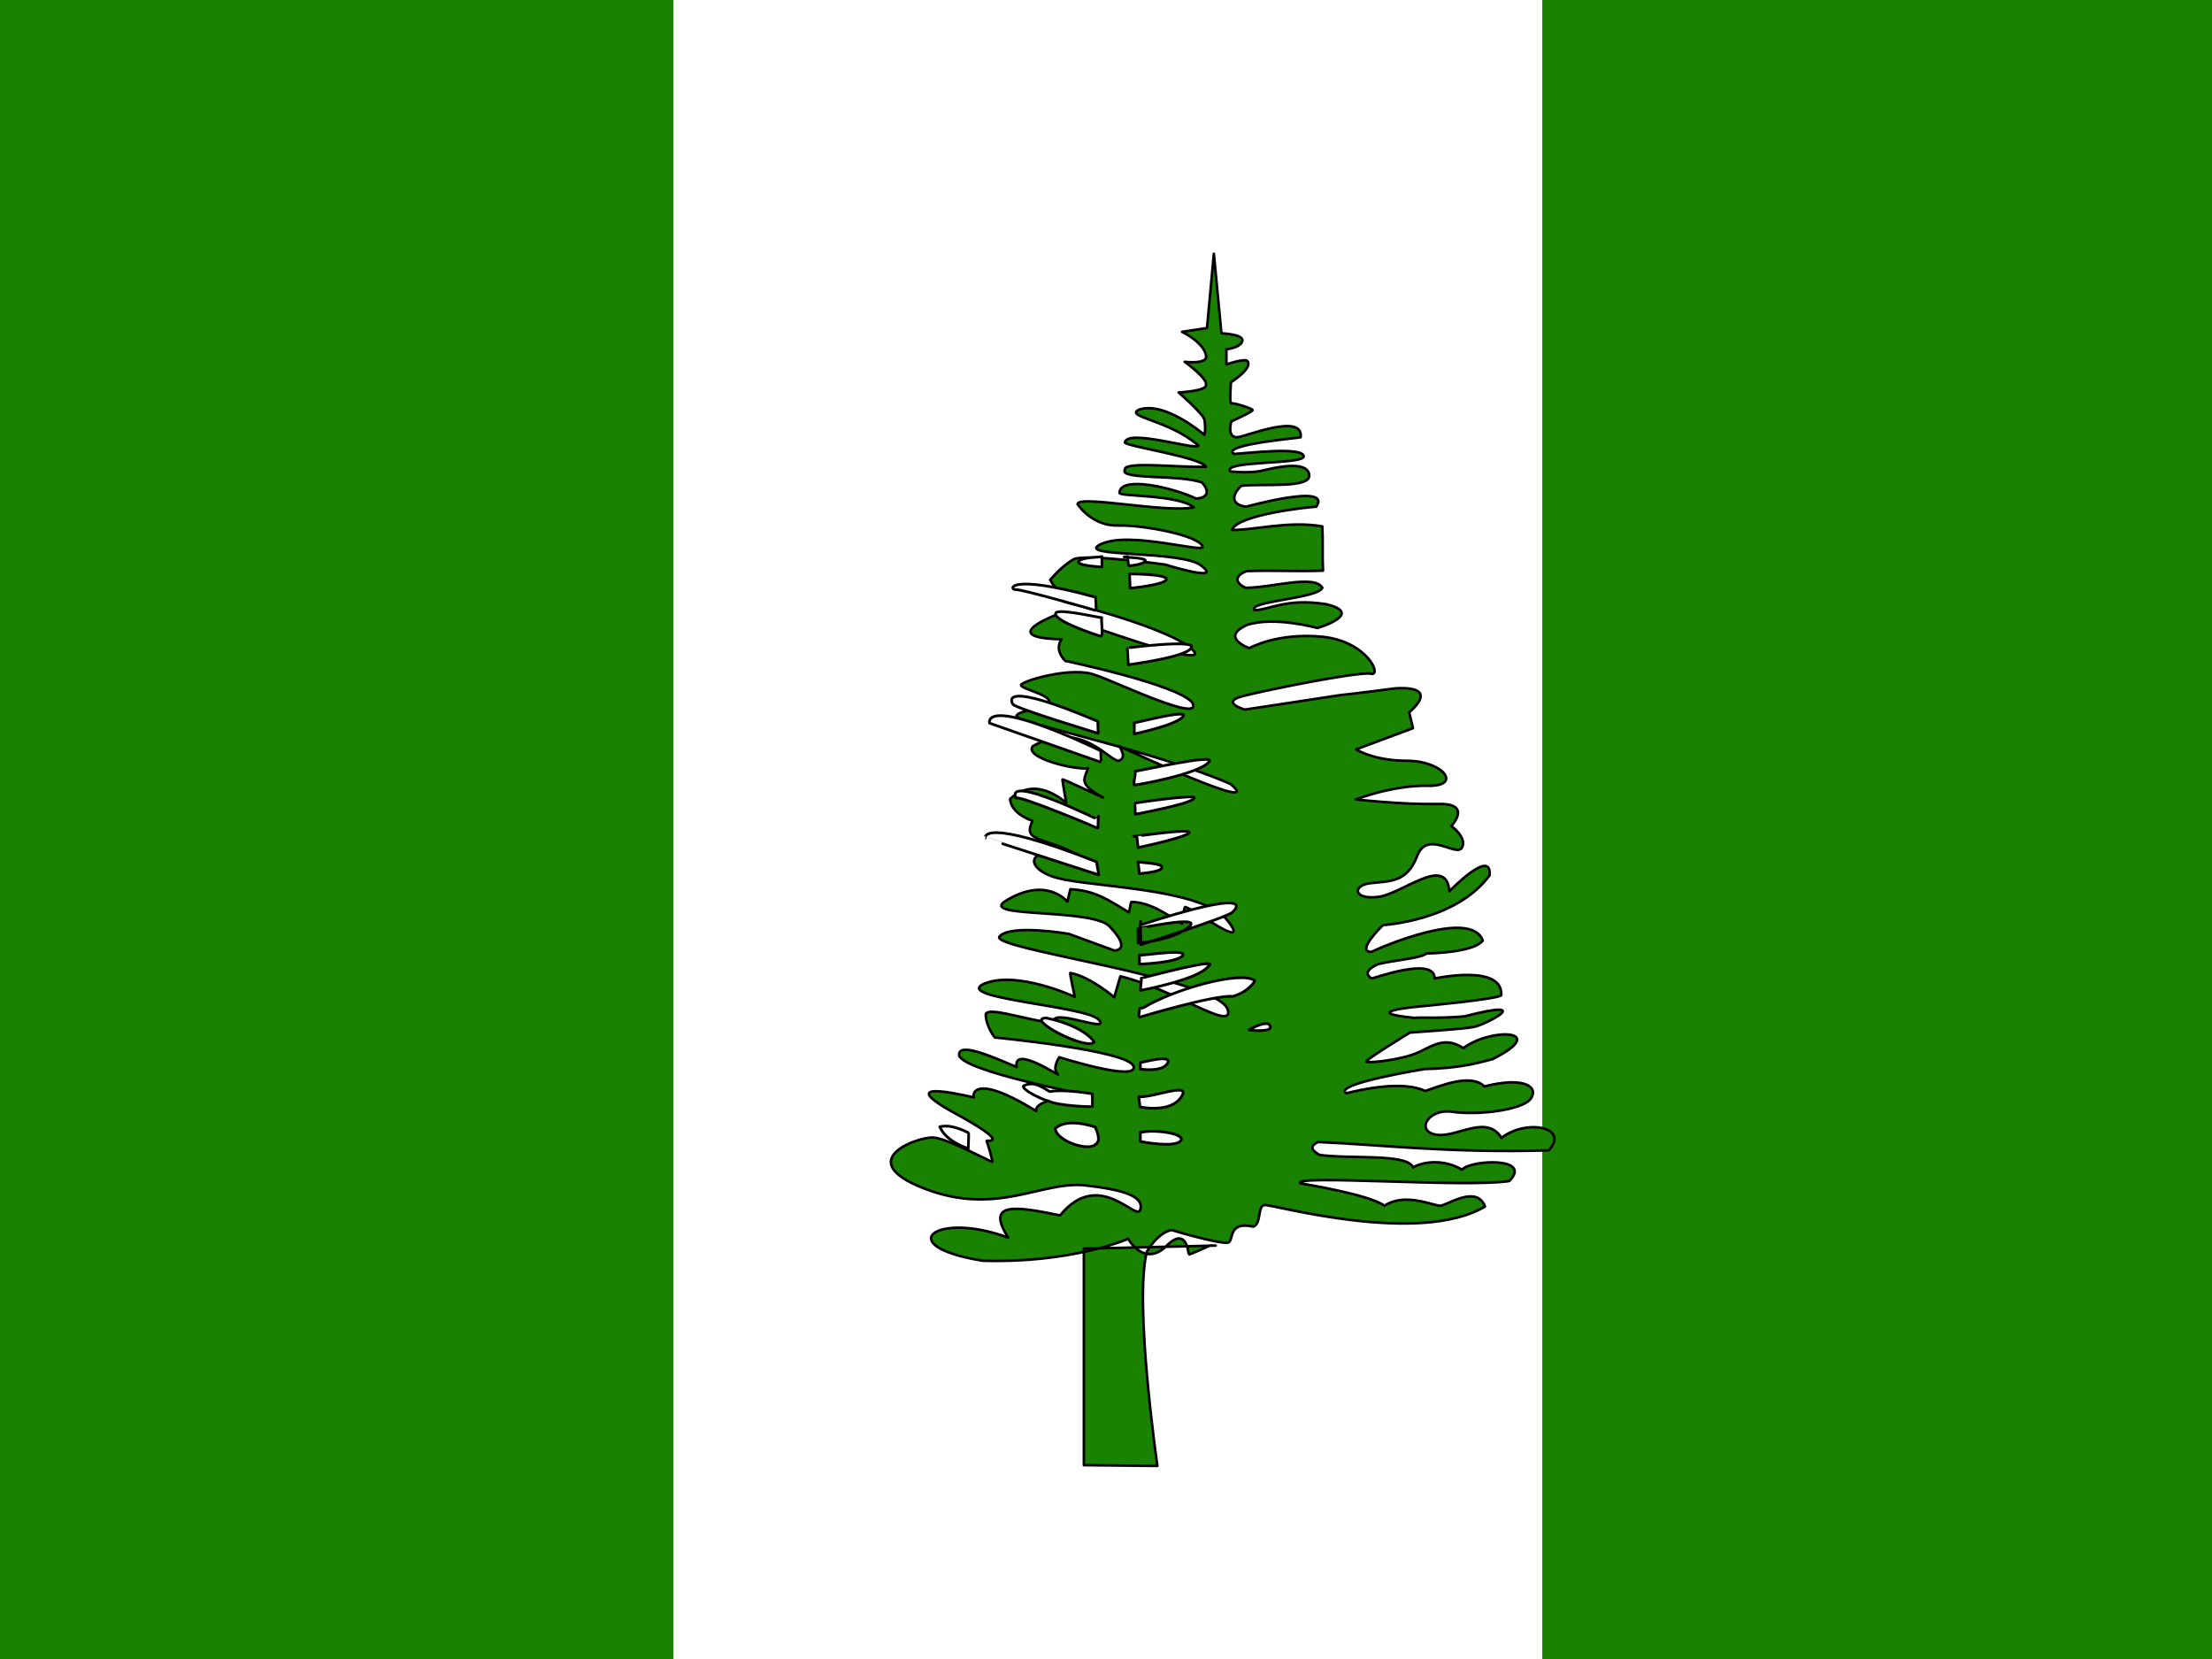 <svg xmlns="http://www.w3.org/2000/svg" height="480" width="640">
  <rect width="100%" height="100%" fill="#333333" stroke="none"/>
  <g fill-rule="evenodd">
    <path fill="#fff" d="M194.79 0h260.46v480H194.79z"/>
    <path fill="#198200" d="M0 0h194.79v480H0zM446.23 0H640v480H446.23z"/>
    <path stroke-linejoin="round" d="M313.6 361.29v62.63l21.271.22s-6.798-46.833-3.07-61.973c3.728-6.14 7.236-6.263 7.236-6.263s13.816 4.167 16.36 3.61c1.636-.669-.219-6.264 7.237-4.606 2.412-.877 1.097-6.044 3.29-6.263 2.193-.22 44.616 11.842 63.726.439-2.412-6.36-10.746-.44-12.938-.22-1.974 0-10.306-3.947-16.132 0-4.386-3.289-24.341-6.482-24.341-6.482-2.632-2.632 47.686 1.316 60.437-.668 6.92-6.921-10.964-6.263-13.696-3.29-4.678-2.86-10.646-2.63-14.127-.667-1.718-4.108-18.036-2.339-27.1-3.609-2.901-1.701-2.406-2.669-.439-3.727 18.932.804 37.772 3.26 66.796 2.412 6.142-6.704-6.478-9.218-13.696-3.61-4.179-6.871-12.719-.219-18.42-.876-6.701-.668-3.07-7.676 4.166-6.68 7.237 1.097 20.176-.437 22.688-3.727 2.412-3.289-1.44-6.63-13.377-3.608-4.04-3.949-12.938 0-17.104 1.316-6.643-3.092-18.42-.439-22.806.668-4.293-2.669 22.687-7.017 22.687-7.017 10.376-.184 16.228-1.974 19.616-2.861 16.686-8.408-.224-9.303-8.466-3.192-6.11-3.99-9.963.34-14.669 1.876-4.606 1.636-13.377 2.632-13.377 1.974 0-.668 12.6-8.334 12.6-8.334s16.36-1.096 18.42-1.634c3.07-.44 18.782-8.603-2.631-3.07-7.466.667-11.842.219-14.693.438-16.632-1.71 1.636-3.289 1.636-3.289s23.407-2.162 23.683-3.29c.46-9.126-19.078-4.824-19.297-4.824.067-6.62-18.2.22-18.2 0-3.49-2.066 1.973-4.166 1.973-4.166 4.824-1.17 12.036-1.613 13.923-3.06 0 0 13.626-.131 16.243-3.748-3.342-9.22-28.824 1.636-32.236 3.29-4.606 0 3.07-7.467 3.29-7.676.219-.22 21.061-1.096 30.92-14.473.686-8.143-11.623 4.606-11.623 4.606-.918-10.66-13.377.668-20.613 1.636-7.236.876-7.466-3.29-2.411-3.948 6.043-.668 10.746-.219 13.696-7.894 2.86-7.676 11.403.438 12.938-2.412 1.636-2.861-3.07-6.264-3.07-6.264s6.369-6.678-3.947-6.369c-10.307.22-23.684-1.316-23.684-1.316s10.746-4.167 20.833-3.948c10.088.22 4.606-7.236-6.044-7.236-9.648 0-14.692-3.29-14.692-3.29l16.447-6.14-1.097-4.606s9.649-7.676-3.947-6.921c-13.696 1.766-16.13 1.974-16.13 1.974s-27.193 4.167-27.412 4.167c-.22 0-7.466-2.193-.439-3.948 7.018-1.764 31.797-6.798 36.626-6.482 3.729 1.316-.438-9.21-13.696-10.626-13.167-1.316-21.27 3.29-21.27 3.29s-8.663-3.07-.668-6.702c7.894-2.631 20.394.877 20.394.877s14.036-4.166 2.412-6.92c-11.622-1.766-16.288 1.67-20.613 1.764-2.126-2.664 18.246-3.288 19.616-6.483-2.148-3.948-14.766 0-22.148 0-3.14-1.332-3.343-3.492.22-4.824 7.629-.293 14.698.16 22.128-.143-.22-4.02.02-8.776-.2-12.796-9.66-1.746-20.764 1.26-26.116 1.006 1.434-4.387 22.067-6.612 24.362-6.706 4.776-6.968-20.176 0-20.394 0-4.362-.643-4.07-3.39-1.316-6.044 6.36-.73 20.616.926 19.637-3.386-.826-4.04-9.889-1.877-13.617-1-3.727.877-9.21.22-9.21.22-2.387-3.214 21.49-1.907 21.271-4.386-.311-2.847-16.132-.877-20.176-.668-3.94-2.719 18.931-4.613 19.298-4.824.827-7.29-16.36 0-18.42 0-3.07 0-1.636-4.606-1.636-4.606s6.36-2.861 6.14-3.29c-.22-.438-4.824-1.973-6.263-1.973-.438 0 0-6.044 0-6.044s6.263-3.947 4.826-6.044c-.44-1.096-6.14.877-6.14.877v-4.386s4.166-.439 4.606-2.413c.439-1.973-6.044-2.192-6.044-2.192l-2.193-23.026-1.973 21.49-7.237 1.096s6.044 2.86 6.921 6.701c.877 2.861-6.14 1.974-6.14 1.974s6.701 4.824 6.14 6.679c.438 1.764-7.896 2.193-7.896 2.193s7.018 6.043 7.466 7.894c.44 2.861 0 4.386 0 4.386s-11.622-10.087-19.079-7.237c-3.874 2.026 8.877 2.961 17.324 10.307-.02 1.636-20.617-4.992-21.27-.877.476 1.146 21.886 4.22 23.463 7.018-7.821.292-23.999-1.712-23.464.876-1.634 2.988 16.28 1.292 22.367 3.729 2.078 2.36 1.861 4.366-1.764 4.606-6.832-3.267-22.112-6.707-22.148-1.636.093 1.114 16.796.391 21.49 4.167-7.6 1.73-33.383-3.619-33.646-.963.736 1.193 4.82 6.446 11.836 6.226 7.018-.22 23.244 2.86 24.341 6.044 1.096 2.193-21.062-4.606-29.386-.668-8.332 3.947 23.902 1.636 29.166 6.36 6.264 4.824-10.626-.44-10.626-.44s-21.929-3.07-26.218-1.636c-3.29 1.636-7.017 6.044-7.017 6.044s2.193 4.386 4.386 3.61c2.193-.878-.668 2.63-.668 2.63s30.7 7.466 37.499 14.036c6.798 6.68-39.034-10.306-39.034-10.306s-18.42 6.798 1.096 7.237c-2.246 3.286 1.097 6.262 1.097 6.262s32.466 6.798 36.744 12.06c3.29 6.264-22.148-6.043-27.86-7.893-6.702-2.861-21.93 1.764-21.71 2.86.22 1.097 7.896 2.632 8.114 4.606.22 1.974-9.429 2.632-9.429 4.386 0 1.766 41.007 10.307 61.972 19.617 10.964 9.21-32.236-10.964-32.236-10.964s2.412 3.289 0 4.166c-2.412.877-10.964-12.28-24.999-4.166-2.666 3.338 12.243 6.992 16.008 6.36-1.286 3.306-2.412 4.386 2.861 7.674 6.263 3.29-10.307-4.824-10.307-4.386 0 .439 1.097 6.702 1.097 6.702-4.869-3.947-10.726-6.139-16.228-1.097 0 0-.22 3.948 6.482 6.36-3.113 6.361 3.609 4.386 14.036 10.306-16.644-4.088-16.886 3.61-6.701 6.263s41.884 2.861 49.12 12.28c7.237 9.43-10.28-3.616-12.28-3.947-.438.22-.877 4.826-.877 4.826-4.678-2.708-8.99-6.14-14.686-6.288-.439.877-.326 2.122-.766 2.998-6.078-3.662-9.611-6.222-16.886-6.678l-.877 3.609s-6.14-7.676-18.201 0c-6.736 4.828 26.438 1.764 30.701 7.466 6.263 6.701 1.096 6.678 1.096 6.678-4.386-1.607-8.771-3.216-13.167-4.824 0 0-16.669-2.861-19.966.667-4.386 3.61 64.033 12.061 66.006 21.491 1.33 6.114-16.08-6.369-31.139-9.868l-1.766 6.044s-6.98-6.008-12.719-7.018c-.22 0 1.316 6.922 1.316 6.922s-16.886-7.896-26.437-3.729c-8.663 4.167 29.824 6.36 33.332 10.307 3.608 3.947-11.622-2.631-12.938 0-1.317 2.632-19.966-4.824-19.737-1.316.219 3.61 2.631 6.483 2.631 6.483s38.814 3.727 40.131 8.333c1.316 4.606-21.49-2.632-21.49-2.632s-2.194 3.29-.44 4.824c1.766 1.636-13.167-8.771-11.842-1.973-4.836-1.926-17.324-7.894-16.669-3.289 1.766 4.606 36.306 11.184 36.306 11.184s-14.693 1.096-14.036 4.826c-18.9-11.616-18.42-4.168-17.982-3.948.44.22-24.34-6.14-6.701 3.948 18.64 10.087 10.088 8.332 10.307 8.662.219.219 1.973 6.043 1.634 6.043-.438 0-12.719-6.679-16.886-7.017-4.167-.439-23.903 6.482-2.86 14.692s33.99-2.193 46.611-.877c11.622 1.316 17.104 3.29 16.008 7.018-1.096 3.727-11.873-12.217-23.216 1.676-12.902-2.664-21.668-4.036-14.998 6.446-21.07-7.874-33.934 2.407-7.399 6.674 26.076.768 42.103-6.36 42.103-6.36s4.386 8.114 10.746 2.412c6.36-6.701 6.679 2.193 6.798 2.193.219 0 6.14-2.632 6.14-2.632h1.636z" stroke="#000" stroke-linecap="round" stroke-width=".742" fill="#198200"/>
    <path stroke-linejoin="round" d="M316.07 320.16v-3.673s-8.283-1.47-12.322-.643c-2.392-1.37-4.663-3.176-7.612-1.662-.661 1.193 6.234 4.316 7.162 4.316 2.269 1.43 12.672 1.837 12.672 1.663zM316.97 326.13s-8.283-3.028-11.689.46c.64 3.71 9.763 6.609 11.681 4.499 1.929-1.01 0-4.776-.092-4.969zM329.93 327.6v2.671s9.917 1.928 11.662-.183c1.744-2.112-7.897-3.49-11.662-2.388zM329.48 317.36l.366 2.901s8.639 1.928 11.846-2.766c3.306-4.683-7.604.038-12.21-.146zM329.93 307.4v1.928s6.428 1.01 7.897-1.744c1.47-2.766-7.713 0-7.897-.184zM316.61 301.46c-.989-1.41-4.48-4.904-13.846-6.914-6.61-.022 11.768 9.678 13.846 6.914zM329.76 291.69s-.367 2.663-.276 2.663c.092 0 22.038-6.62 27.18-6.06 4.693-1.3 6.61-4.6 6.326-4.6-3.92-2.867-22.864 2.296-32.23 7.897zM330.21 283.89c-.092.46-.276 2.671-.276 2.671s16.618-3.03 19.661-6.968c4.132-2.939-19.19 3.49-19.376 3.397zM329.67 276.27l.001 2.689s10.368-.316 12.487-2.406c1.369-2.09-9.129-.297-12.488-.184zM361.18 298.01s6.38.762 6.39-.809c-.198-2.77-6.39.9-6.39.809zM330.02 266.63c-.092.469.091 6.693.091 6.693s24.886-7.897 26.446-9.367c1.661-1.469 6.026-6.891-26.638 3.674zM329.29 268.73v4.132s10.009-.736 14.601-4.6c4.691-3.764-14.601.46-14.601.368zM317.26 249.36l.643 3.766s-32.966-10.662-32.873-10.662c.091 0-1.66-6.426 32.23 6.887zM317.81 236.14c-.092.367-.092 3.68-.184 3.49-.092-.093-22.864-9.66-23.69-8.724-3.024-7.086 23.876 6.417 23.876 6.234zM328.92 242.02c0 .092.367 3.214.367 3.214s13.968-2.938 14.784-4.316c.827-1.378-16.16 1.193-16.16 1.101zM329.26 249.46c.13.79.404 3.306.404 3.306s6.602-.469 6.428-1.746c.827-1.286-6.832-1.469-6.832-1.661zM328.37 232.47c0 .276.091 3.122.091 3.122s16.336-3.03 16.988-4.6c1.663-1.468-17.366 1.378-17.079 1.378zM328.46 224.02c0 .184-.66 3.122-.184 3.122s18.641-3.122 21.487-6.693c2.848-2.671-21.028 2.847-21.303 2.671zM328.19 209.14v3.214s11.846-2.479 14.06-4.969c2.204-2.48-14.06 1.929-14.06 1.746zM326.17 187.47l.276 4.866s16.886-2.203 18.18-4.866c2.296-2.663-18.647 0-18.466 0zM318.82 161.02v3.03s-7.63-.367-6.694-1.663 6.694-1.102 6.694-1.377zM326.8 166.06l.184 4.132s9.733-.918 10.468-2.48c.734-1.66-10.468-1.662-10.662-1.662zM326.26 161.03s.184 2.671.367 2.671c.184 0 3.867-.276 4.683-1.286.826-1.01-4.683-1.102-6.06-1.286zM316.99 172.78c0 .276.276 3.949.091 3.866s-21.303-6.162-23.232-6.06c-1.927.092-2.479-4.867 23.141 2.204zM318.73 179.67c0 .736.46 4.691-.276 4.408-.734-.184-14.324-4.6-12.947-6.786 1.377-1.286 13.223 1.663 13.223 1.377zM317.64 208.68l.091 3.49s-23.69-7.163-24.617-8.366c-.826-1.194-3.122-6.796 24.426 4.866zM318.46 217.22c0 .092.184 3.306.092 3.306s-32.23-11.294-32.23-11.294-2.671-8.449 32.138 7.988z" stroke="#000" stroke-linecap="round" stroke-width=".792" fill="#fff"/>
    <path stroke-linejoin="round" d="M280.26 328.68c0 .11-.11 3.617-.11 3.617s-6.264-1.769-8.242-6.276c3.627-.989 8.462 1.868 8.362 1.768z" stroke="#000" stroke-width=".792" fill="#fff"/>
  </g>
</svg>
